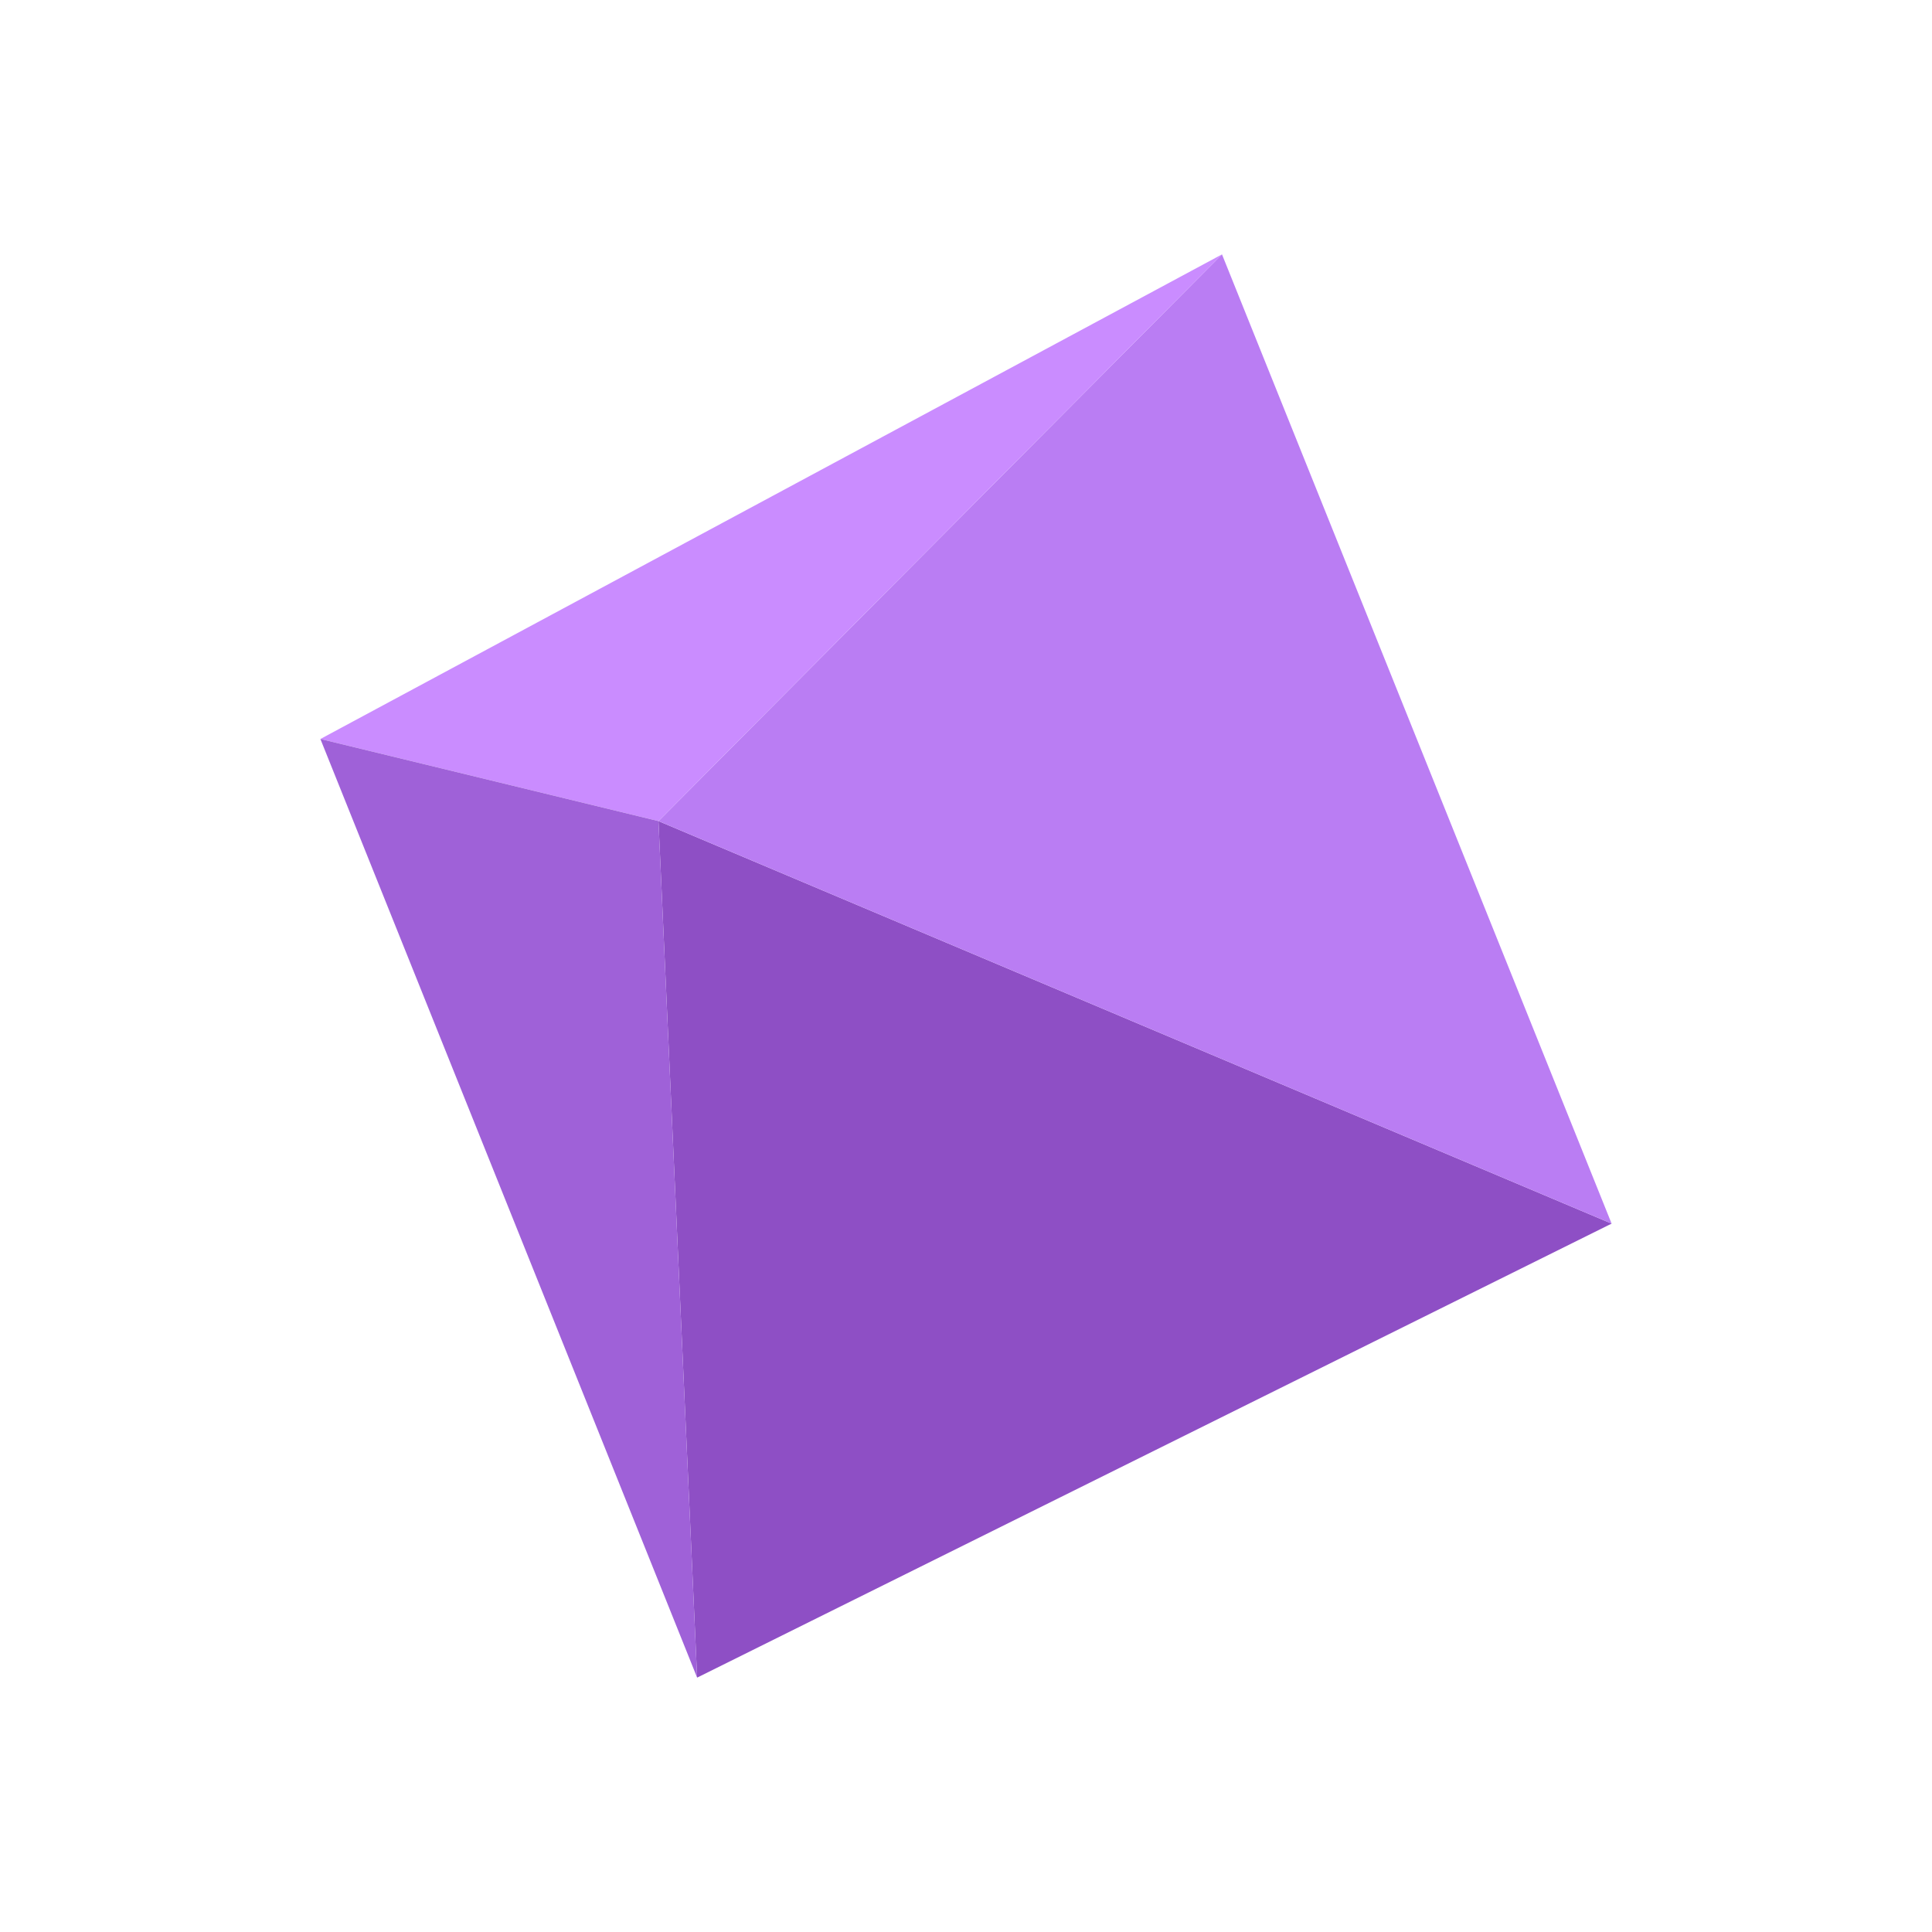 
<svg width="200px" height="200px" viewBox="0 0 200 200">

	<g>
		<polygon fill="#8E4FC5" points="72.167,173.667 68.167,85 166.833,126.667 	"/>
		<polygon fill="#BA7DF3" points="68.167,85 126.5,26.333 166.833,126.667 	"/>
		<polygon fill="#CA8CFF" points="68.167,85 33.167,76.5 126.5,26.333 	"/>
		<polygon fill="#9F61D8" points="33.167,76.5 72.167,173.667 68.167,85 	"/>
	</g>

</svg>
